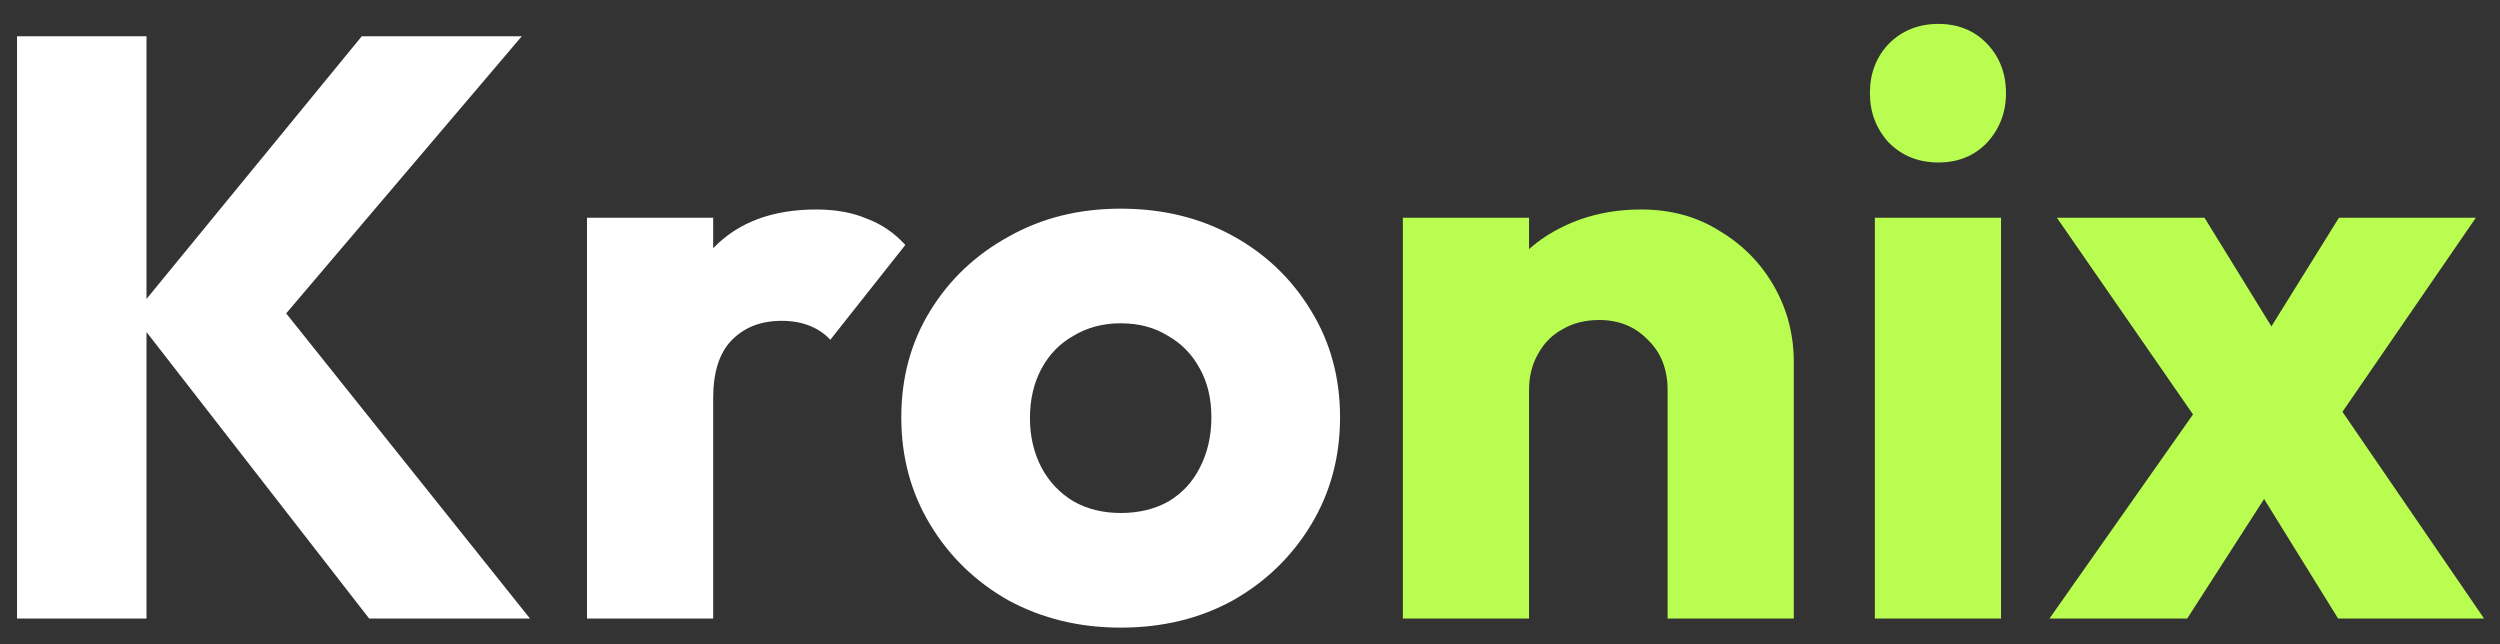 <svg width="97" height="25" viewBox="0 0 97 25" fill="none" xmlns="http://www.w3.org/2000/svg">
<rect x="0" y="0" width="97" height="25" fill="#333333" stroke="none"/>
<path d="M14.324 24L5.172 12.224L14.036 1.408H20.244L10.26 13.152V11.104L20.564 24H14.324ZM0.66 24V1.408H5.684V24H0.66ZM22.775 24V8.448H27.671V24H22.775ZM27.671 15.456L25.623 13.856C26.028 12.043 26.711 10.635 27.671 9.632C28.631 8.629 29.964 8.128 31.671 8.128C32.417 8.128 33.068 8.245 33.623 8.48C34.199 8.693 34.7 9.035 35.127 9.504L32.215 13.184C32.002 12.949 31.735 12.768 31.415 12.64C31.095 12.512 30.732 12.448 30.327 12.448C29.516 12.448 28.866 12.704 28.375 13.216C27.905 13.707 27.671 14.453 27.671 15.456ZM43.482 24.352C41.882 24.352 40.431 24 39.13 23.296C37.85 22.571 36.836 21.589 36.09 20.352C35.343 19.115 34.97 17.728 34.97 16.192C34.97 14.656 35.343 13.28 36.09 12.064C36.836 10.848 37.85 9.888 39.13 9.184C40.41 8.459 41.86 8.096 43.482 8.096C45.103 8.096 46.554 8.448 47.834 9.152C49.114 9.856 50.127 10.827 50.874 12.064C51.62 13.28 51.994 14.656 51.994 16.192C51.994 17.728 51.62 19.115 50.874 20.352C50.127 21.589 49.114 22.571 47.834 23.296C46.554 24 45.103 24.352 43.482 24.352ZM43.482 19.904C44.186 19.904 44.804 19.755 45.338 19.456C45.871 19.136 46.276 18.699 46.554 18.144C46.852 17.568 47.002 16.917 47.002 16.192C47.002 15.467 46.852 14.837 46.554 14.304C46.255 13.749 45.839 13.323 45.306 13.024C44.794 12.704 44.186 12.544 43.482 12.544C42.799 12.544 42.191 12.704 41.658 13.024C41.124 13.323 40.708 13.749 40.41 14.304C40.111 14.859 39.962 15.499 39.962 16.224C39.962 16.928 40.111 17.568 40.41 18.144C40.708 18.699 41.124 19.136 41.658 19.456C42.191 19.755 42.799 19.904 43.482 19.904Z" fill="white"/>
<path d="M64.703 24V15.136C64.703 14.325 64.447 13.675 63.935 13.184C63.444 12.672 62.815 12.416 62.047 12.416C61.514 12.416 61.044 12.533 60.639 12.768C60.234 12.981 59.914 13.301 59.679 13.728C59.444 14.133 59.327 14.603 59.327 15.136L57.439 14.208C57.439 12.992 57.706 11.925 58.239 11.008C58.773 10.091 59.508 9.387 60.447 8.896C61.407 8.384 62.484 8.128 63.679 8.128C64.831 8.128 65.844 8.405 66.719 8.96C67.615 9.493 68.319 10.208 68.831 11.104C69.343 12 69.599 12.981 69.599 14.048V24H64.703ZM54.431 24V8.448H59.327V24H54.431ZM72.744 24V8.448H77.64V24H72.744ZM75.208 6.304C74.44 6.304 73.8 6.048 73.288 5.536C72.797 5.003 72.552 4.363 72.552 3.616C72.552 2.848 72.797 2.208 73.288 1.696C73.8 1.184 74.44 0.928 75.208 0.928C75.976 0.928 76.605 1.184 77.096 1.696C77.586 2.208 77.832 2.848 77.832 3.616C77.832 4.363 77.586 5.003 77.096 5.536C76.605 6.048 75.976 6.304 75.208 6.304ZM90.719 24L86.975 17.952L85.919 17.28L79.807 8.448H85.535L89.023 14.112L90.047 14.752L96.383 24H90.719ZM79.519 24L85.887 14.944L88.671 18.08L84.863 24H79.519ZM90.015 17.248L87.231 14.112L90.751 8.448H96.063L90.015 17.248Z" fill="#B9FD50"/>
</svg>
